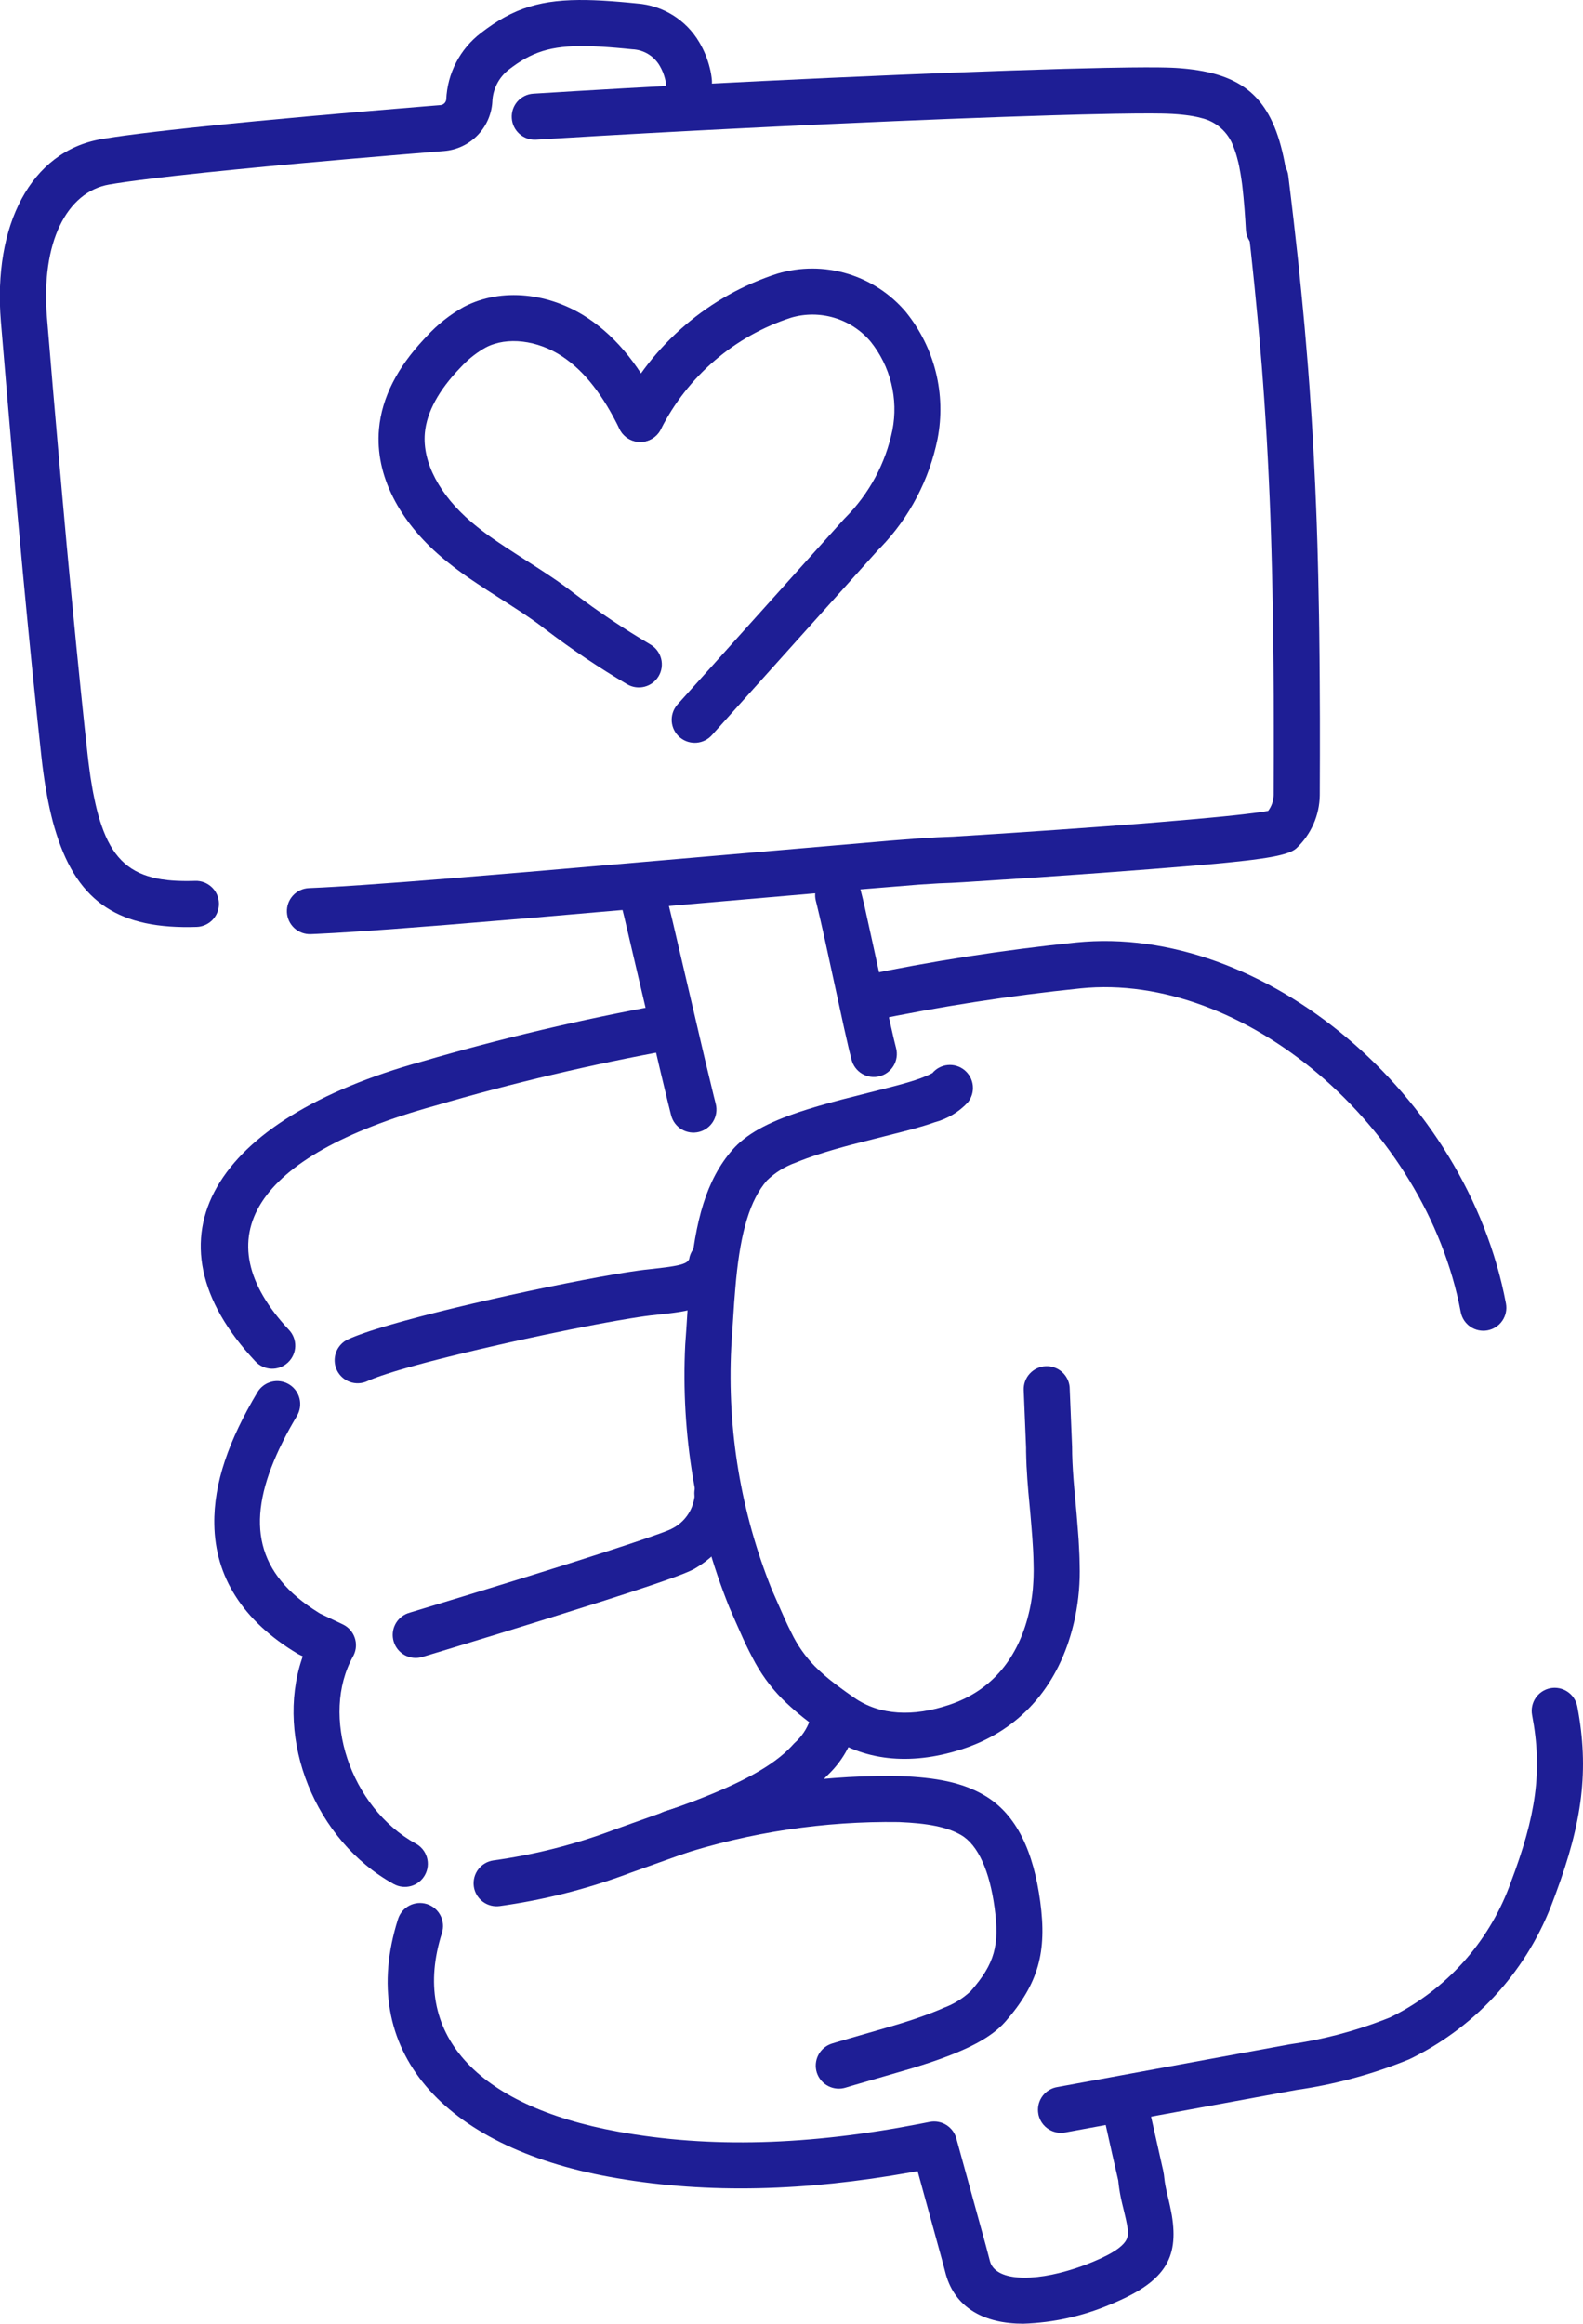 <svg xmlns="http://www.w3.org/2000/svg" xmlns:xlink="http://www.w3.org/1999/xlink" width="176.246" height="258.555" viewBox="0 0 176.246 258.555">
  <defs>
    <clipPath id="clip-path">
      <path id="Path_52808" data-name="Path 52808" d="M5032.76-216.134a2.564,2.564,0,0,1,3.113,1.857l.737,3.029,3.669,15.678.926,3.832.213.841a2.566,2.566,0,0,1-1.852,3.119,2.562,2.562,0,0,1-3.115-1.848l-.361-1.446-.791-3.288-4.077-17.384-.319-1.277A2.565,2.565,0,0,1,5032.76-216.134Z" transform="translate(-5030.824 216.213)" fill="#1e1e95"/>
    </clipPath>
    <clipPath id="clip-path-2">
      <path id="Path_52810" data-name="Path 52810" d="M5006.687-103.021a2.564,2.564,0,0,1,3.222-1.665,2.564,2.564,0,0,1,1.666,3.22c-3.55,11.151,3.753,19.208,19.609,22.1,10.264,1.871,21.277,1.509,33.5-.849l1.194-.234a2.564,2.564,0,0,1,2.97,1.841l3.286,11.929.449,1.7c.549,2.195,4.639,2.431,9.559.809l.62-.213c.412-.148.835-.309,1.256-.483,2.5-1.026,3.573-1.9,3.842-2.655.016-.044.027-.089.04-.135l.031-.142a.682.682,0,0,1,.009-.075l.011-.162c0-.057,0-.117,0-.182l-.017-.207a.973.973,0,0,0-.014-.114l-.033-.254c-.009-.045-.015-.092-.025-.141l-.061-.313-.073-.358-.205-.874-.226-.933a18.351,18.351,0,0,1-.392-2.205l-.03-.3-.689-3.012-.986-4.415a2.564,2.564,0,0,1,1.95-3.057,2.564,2.564,0,0,1,3.058,1.948l1.581,7.036.079.337c.036.166.066.333.09.5l.049.421.045.364.063.383.085.422.106.478.2.843.126.565c.043.185.079.367.112.547l.1.529c.767,4.77-.757,7.4-6.876,9.9a27.01,27.01,0,0,1-9.659,2.133c-4.293.008-7.551-1.709-8.624-5.47l-.45-1.7-2.7-9.807-.784.143c-11.738,2.092-22.5,2.385-32.663.649l-.823-.145C5011.72-77.7,5002.033-88.4,5006.687-103.021Z" transform="translate(-5005.529 104.808)" fill="#1e1e95"/>
    </clipPath>
    <clipPath id="clip-path-3">
      <path id="Path_52812" data-name="Path 52812" d="M4991.507-160.194a2.562,2.562,0,0,1,3.513-.892,2.568,2.568,0,0,1,.894,3.514l-.405.691c-.262.457-.516.908-.751,1.353l-.34.662q-.252.493-.479.976l-.291.639c-3.394,7.616-2.3,13.264,4.674,17.575l.194.117,2.5,1.186a2.562,2.562,0,0,1,1.222,3.407l-.081.157c-3.677,6.6-.345,16.792,7,20.841a2.56,2.56,0,0,1,1.007,3.482,2.56,2.56,0,0,1-3.48,1.007c-8.8-4.855-13.2-16.146-10.229-25.032l.105-.306-.405-.193-.167-.09c-6.16-3.689-9.186-8.605-9.278-14.406C4986.629-150.091,4988.35-154.9,4991.507-160.194Z" transform="translate(-4986.7 161.447)" fill="#1e1e95"/>
    </clipPath>
    <clipPath id="clip-path-4">
      <path id="Path_52814" data-name="Path 52814" d="M5036.69-202.3a2.562,2.562,0,0,1,2.981,2.063,2.562,2.562,0,0,1-2.061,2.981,260.232,260.232,0,0,0-26.362,6.231c-20.12,5.566-25.757,14.731-16.185,24.929a2.561,2.561,0,0,1-.115,3.624,2.561,2.561,0,0,1-3.621-.115c-12.864-13.705-4.723-26.94,18.52-33.369A265.333,265.333,0,0,1,5036.69-202.3Z" transform="translate(-4985.238 202.342)" fill="#1e1e95"/>
    </clipPath>
    <clipPath id="clip-path-5">
      <path id="Path_52816" data-name="Path 52816" d="M5016.973-307.631c3.641-2.818,6.759-3.767,11.852-3.671l.762.021.788.036.408.023.839.056.874.069.909.081.945.093a8.8,8.8,0,0,1,6.944,4.314,10.482,10.482,0,0,1,1.167,2.847,8.178,8.178,0,0,1,.241,1.407,2.559,2.559,0,0,1-2.367,2.746,2.565,2.565,0,0,1-2.728-2.2l-.027-.251-.025-.146-.043-.2c-.007-.038-.02-.077-.025-.118a5.5,5.5,0,0,0-.591-1.453,3.71,3.71,0,0,0-3.071-1.846l-.891-.088-.849-.077-.807-.065-.764-.052-.37-.021-.706-.033c-4.146-.153-6.406.439-8.914,2.271l-.422.317a4.741,4.741,0,0,0-1.848,3.605,5.848,5.848,0,0,1-5.361,5.461l-4.618.378-5.644.479-5.832.519-3.775.352-3.5.34-3.209.327-3.278.355-2.165.251-1.911.237-1.381.186-1.181.174-.8.131c-4.737.821-7.622,6.464-6.929,14.809l.644,7.686.534,6.171.511,5.838.5,5.553.5,5.318.578,5.972.5,4.975.425,4.082.311,2.845.091.8c.016.131.031.261.049.389l.1.757.1.73.117.7.112.676c.02.11.04.22.061.328l.129.636.13.611.139.585.146.561c.074.274.154.54.233.8l.167.5c1.147,3.342,2.876,5.055,5.623,5.764l.409.1.211.043.43.076c.22.035.446.064.677.089l.474.044c.157.012.32.023.485.031l.5.019.522.009h.262l.548-.008.282-.008a2.567,2.567,0,0,1,2.646,2.48,2.567,2.567,0,0,1-2.484,2.644c-8.5.273-13.181-2.63-15.62-10.384l-.2-.648-.189-.67-.172-.693c-.229-.939-.431-1.937-.611-3l-.131-.807-.12-.83-.115-.854c-.015-.144-.034-.29-.053-.436l-.1-.89-.438-4.077-.594-5.778-.5-5.072-.5-5.233-.586-6.375-.512-5.751-.614-7.114-.739-8.757c-.888-10.69,3.322-18.928,11.165-20.286l.609-.1.926-.142,1.055-.149,1.81-.235,1.714-.207,1.5-.172,2.452-.269,4.111-.424,3.014-.294,6.044-.561,6.032-.528,7.141-.595,1.352-.109a.714.714,0,0,0,.66-.618A9.845,9.845,0,0,1,5016.973-307.631Z" transform="translate(-4963.44 311.309)" fill="#1e1e95"/>
    </clipPath>
    <clipPath id="clip-path-6">
      <path id="Path_52818" data-name="Path 52818" d="M5046.895-302.474l7.449-.353,7.642-.335,5.622-.228,6.833-.251,6.111-.191,4.463-.107,2.769-.044,1.778-.013,1.507.006.838.015.545.017.461.022.452.03.605.053.3.031.576.07.562.082c6.057.966,8.75,4.147,9.892,11.653l.1.694c.021.118.035.236.054.356l.083.731.079.755.071.78c.014.132.025.265.035.4l.058.819.058.845c.012.143.019.287.027.432a2.566,2.566,0,0,1-2.421,2.7,2.564,2.564,0,0,1-2.7-2.417l-.07-1.173-.078-1.1-.059-.694-.059-.663-.065-.633-.065-.6c-.015-.1-.028-.2-.036-.291l-.08-.56-.084-.533-.094-.505c-.013-.082-.026-.163-.043-.243l-.1-.466c-.054-.227-.109-.444-.169-.653l-.118-.4c-.041-.131-.085-.258-.131-.381l-.135-.359a4.986,4.986,0,0,0-3.613-3.19l-.346-.088-.183-.04-.376-.073-.386-.063-.411-.055-.422-.047-.443-.041-.6-.043-.656-.028-.592-.014-1.184-.011-1.716.006-2.38.032-3.606.079-3.178.088-5.566.182-6.141.23-5.956.244-7.463.33-5.722.27-4.96.245-4.035.207-5.3.283-5.137.288-4.909.29-2.355.144a2.558,2.558,0,0,1-2.711-2.4,2.561,2.561,0,0,1,2.4-2.718l4.909-.3,5.172-.3,5.368-.293,4.107-.215Z" transform="translate(-5019 303.997)" fill="#1e1e95"/>
    </clipPath>
    <clipPath id="clip-path-7">
      <path id="Path_52820" data-name="Path 52820" d="M5053.874-216.586a2.565,2.565,0,0,1,3.12,1.846l.253,1.01.243,1.041.7,3.173,2.048,9.349.461,2.017.266,1.076a2.565,2.565,0,0,1-1.848,3.12,2.554,2.554,0,0,1-3.114-1.846l-.278-1.093-.555-2.433L5052.9-209.75l-.438-1.923-.333-1.4-.1-.391A2.562,2.562,0,0,1,5053.874-216.586Z" transform="translate(-5051.944 216.667)" fill="#1e1e95"/>
    </clipPath>
    <clipPath id="clip-path-8">
      <path id="Path_52822" data-name="Path 52822" d="M5080.907-209.027c20.9-2.122,43.5,16.914,47.881,40.16a2.561,2.561,0,0,1-2.043,2.994,2.563,2.563,0,0,1-2.992-2.044c-3.914-20.747-24.222-37.848-42.322-36.009a229.6,229.6,0,0,0-23.518,3.658,2.56,2.56,0,0,1-3.033-1.985,2.557,2.557,0,0,1,1.98-3.034A234.754,234.754,0,0,1,5080.907-209.027Z" transform="translate(-5054.823 209.189)" fill="#1e1e95"/>
    </clipPath>
    <clipPath id="clip-path-9">
      <path id="Path_52824" data-name="Path 52824" d="M5133.192-128.113a2.565,2.565,0,0,1,3,2.038c1.346,7.083.553,12.878-2.422,20.877l-.233.62a31.792,31.792,0,0,1-15.552,17.507l-.456.224-.153.068a53.078,53.078,0,0,1-11.647,3.244l-.786.118-25.775,4.735a2.566,2.566,0,0,1-2.949-1.893l-.033-.165a2.563,2.563,0,0,1,1.889-2.949l.168-.036,25.807-4.74.1-.017a47.962,47.962,0,0,0,10.52-2.738l.7-.278.352-.173a26.692,26.692,0,0,0,12.85-14.251l.163-.445c2.87-7.542,3.612-12.538,2.425-18.749A2.565,2.565,0,0,1,5133.192-128.113Z" transform="translate(-5076.143 128.159)" fill="#1e1e95"/>
    </clipPath>
    <clipPath id="clip-path-10">
      <path id="Path_52826" data-name="Path 52826" d="M5039.265-174.742a2.564,2.564,0,0,1,3.041-1.976,2.561,2.561,0,0,1,1.973,3.039,5.777,5.777,0,0,1-3.731,4.3,9.713,9.713,0,0,1-1.754.52l-.451.083c-.075.013-.156.026-.241.039l-.521.076-.578.074-.651.075-1.387.153-.682.089-.585.085-.979.153-1.478.25-1.222.219-1.3.243-1.373.265-1.436.285-3,.62-2.063.443-1.559.343-1.134.255-2.223.511-1.736.413-1.68.412-1.217.307-1.166.3-1.114.3-1.048.292-.98.283-.607.184-.844.267-.516.171-.471.165-.425.159-.379.152c-.119.05-.231.1-.33.145a2.565,2.565,0,0,1-3.406-1.245,2.565,2.565,0,0,1,1.247-3.4c.12-.056.252-.113.391-.172l.439-.179.5-.186.538-.192.586-.2.629-.2.666-.207.707-.211.742-.215,1.17-.328,1.661-.446,1.312-.339,1.355-.34,1.393-.34,1.9-.451,2.14-.491,1.762-.394,2.229-.483,2.083-.436,2.014-.408,1.922-.375,1.8-.337,1.655-.293,1.132-.189.7-.109.946-.138.559-.074,1.832-.206.729-.092.424-.061.371-.062.33-.063c.1-.021.2-.043.285-.065l.244-.067c.562-.172.783-.373.862-.646Z" transform="translate(-4999.766 176.774)" fill="#1e1e95"/>
    </clipPath>
    <clipPath id="clip-path-11">
      <path id="Path_52828" data-name="Path 52828" d="M5041.988-151.764a2.559,2.559,0,0,1,2.792,2.3c.337,3.451-1.832,6.756-5.07,8.642l-.153.083-.29.14-.36.159-.284.117-.482.191-.753.284-1.129.4-1.327.457-2.539.844-2.641.853-5.381,1.7-2.5.779L5018-133.616l-6.266,1.914-2.354.711a2.557,2.557,0,0,1-3.19-1.717,2.56,2.56,0,0,1,1.554-3.139l.4-.127,5.739-1.742,3.908-1.2,2.559-.79,2.955-.922,3.243-1.024,3.2-1.027,2.72-.891,1.733-.585,1.534-.537.572-.211.433-.171.235-.1.152-.075a4.607,4.607,0,0,0,2.555-3.557l-.007-.16A2.565,2.565,0,0,1,5041.988-151.764Z" transform="translate(-5006.084 151.777)" fill="#1e1e95"/>
    </clipPath>
    <clipPath id="clip-path-12">
      <path id="Path_52830" data-name="Path 52830" d="M5052.391-124.85a2.564,2.564,0,0,1,3.194-1.713,2.56,2.56,0,0,1,1.712,3.195,11.134,11.134,0,0,1-2.953,4.831l-.17.155-.159.177c-2.6,2.8-6.537,4.978-12.213,7.18l-.753.287-1.513.553-7.215,2.574-.678.253a67.552,67.552,0,0,1-13.861,3.447,2.563,2.563,0,0,1-2.894-2.187,2.567,2.567,0,0,1,2.188-2.891,62.287,62.287,0,0,0,12.76-3.167l.7-.26,2-.718,5.524-1.966,1.354-.5c5.268-2.007,8.81-3.922,10.823-6.07l.3-.325.106-.1a6.064,6.064,0,0,0,1.658-2.469Z" transform="translate(-5014.865 126.673)" fill="#1e1e95"/>
    </clipPath>
    <clipPath id="clip-path-13">
      <path id="Path_52832" data-name="Path 52832" d="M5061.873-118.578c4.027.162,6.882.7,9.323,2.115,3.717,2.145,5.531,6.4,6.27,11.856.754,5.575-.178,9.112-3.868,13.337-1.574,1.8-4.259,3.164-8.317,4.534l-.925.3-1.132.355-2.882.842-3.945,1.142-.567.172a2.573,2.573,0,0,1-3.234-1.651,2.569,2.569,0,0,1,1.655-3.228l.438-.135,1.478-.433,4.147-1.2,1.4-.413.153-.048c.279-.087.56-.173.822-.259l.783-.257.732-.255c.122-.042.241-.085.355-.127l.682-.252.321-.125.618-.248.57-.246a8.923,8.923,0,0,0,2.984-1.852c2.678-3.057,3.216-5.108,2.651-9.277-.545-4.015-1.808-6.981-3.754-8.1-1.542-.89-3.7-1.3-6.9-1.431a76.078,76.078,0,0,0-24.462,3.675,2.562,2.562,0,0,1-3.227-1.651,2.561,2.561,0,0,1,1.652-3.227,81.256,81.256,0,0,1,25.222-3.929Z" transform="translate(-5033.921 118.586)" fill="#1e1e95"/>
    </clipPath>
    <clipPath id="clip-path-14">
      <path id="Path_52834" data-name="Path 52834" d="M5065.338-194.814a2.557,2.557,0,0,1,3.6-.356,2.561,2.561,0,0,1,.358,3.608,7.778,7.778,0,0,1-3.667,2.19l-.584.2-.636.2-.683.2-.731.205-1.152.3-5.389,1.369-.9.242-.857.24-.411.119-.791.237-.751.236-.706.235c-.454.156-.883.311-1.284.467l-.578.232a8.893,8.893,0,0,0-3.232,1.993c-1.894,2.185-2.908,5.669-3.436,11.037l-.085.967-.125,1.544-.308,4.7-.021.34a63.753,63.753,0,0,0,4.506,26.912l1.061,2.408.478,1.071.276.591.292.586.077.161a14.091,14.091,0,0,0,2.627,3.753,21.142,21.142,0,0,0,2.2,1.911l.574.428.613.45.673.475c.117.082.238.164.355.248,2.8,1.925,6.487,2.14,10.61.741,4.428-1.5,7.342-4.806,8.644-9.6q.064-.251.127-.5l.117-.493.1-.493c.018-.082.032-.165.042-.247l.082-.5c.05-.335.089-.675.122-1.025l.038-.534.032-.553c0-.094.007-.189.01-.285l.011-.588v-.3l-.011-.631-.017-.664-.029-.7c-.007-.12-.014-.242-.021-.365l-.075-1.162-.1-1.269-.117-1.388-.217-2.342-.038-.477q-.043-.525-.079-1.012l-.056-.943c-.01-.152-.021-.3-.029-.449l-.032-.857-.021-.81v-.391l-.263-6.413a2.565,2.565,0,0,1,2.457-2.666,2.567,2.567,0,0,1,2.655,2.288l.008.168.266,6.511c0,1.094.056,2.242.159,3.626l.082.991.263,2.874.08,1,.075.948.068.9.045.85.04.807q0,.2.014.389l.015.75a25.078,25.078,0,0,1-.493,5.766l-.132.606c-.024.1-.048.2-.074.306l-.159.62c-1.733,6.39-5.843,11.048-11.943,13.117-5.542,1.88-10.9,1.568-15.163-1.374l-.426-.295-.8-.568a30.377,30.377,0,0,1-3.935-3.269,18.462,18.462,0,0,1-3.314-4.6l-.348-.673-.34-.692-.358-.769-.812-1.828-.716-1.637a69.139,69.139,0,0,1-4.9-29.21l.125-1.766.212-3.338.1-1.3.066-.788c.607-6.653,1.859-11.147,4.717-14.44,1.548-1.786,3.914-3.066,7.53-4.271l.826-.267.865-.265.446-.132.933-.265.483-.133,1.109-.3,4.952-1.257,1.127-.292.3-.08c.226-.062.446-.123.651-.183l.6-.175.536-.168c.417-.137.783-.268,1.091-.4l.387-.168.194-.092.235-.117C5065.338-194.816,5065.338-194.816,5065.338-194.814Z" transform="translate(-5037.764 195.752)" fill="#1e1e95"/>
    </clipPath>
    <clipPath id="clip-path-15">
      <path id="Path_52836" data-name="Path 52836" d="M5103.229-294.428a2.56,2.56,0,0,1,2.854,2.232l.31,2.548.293,2.491.181,1.632.271,2.411.243,2.373.159,1.564.223,2.323.143,1.537.13,1.53.129,1.525.125,1.522.171,2.282.1,1.524.106,1.528.093,1.534.085,1.543.089,1.553.075,1.565.076,1.58.1,2.4.062,1.625.081,2.478.044,1.683.044,1.709.053,2.619.035,1.786.027,1.819.031,2.8.022,2.885.019,3.994v4.18l-.014,4.381a8.237,8.237,0,0,1-2.606,5.923l-.094.077-.106.075a.394.394,0,0,1-.053.037l-.125.072-.132.07-.23.1-.173.066-.182.064-.31.094-.346.091-.381.09-.42.087-.311.057-.5.084-.54.083-1.009.138-.674.082-1.513.166-1.731.17-2.335.208-4.836.392-5.747.436-7.108.5-8.19.535-1.355.075-1.428.057-2.166.136-6.688.544-36.334,3.144-9.679.8-6,.464-3.2.228-3.252.205-1.941.1-.639.027a2.561,2.561,0,0,1-2.662-2.46,2.562,2.562,0,0,1,2.458-2.663l1.56-.072,1.551-.088,2.733-.176,4.839-.352,4.484-.352,9.236-.765,40.2-3.467,3.266-.254,2.091-.127,1.772-.073,5.534-.349,5.952-.406,5.61-.4,3.466-.265,2.464-.2,3.354-.285,2.478-.226,1.333-.13,1.146-.119,1.022-.114,1.179-.144.5-.068.613-.091.412-.071.056-.08a3.055,3.055,0,0,0,.546-1.516l.009-.205.012-4.349v-3.129l-.006-3.6-.024-3.457-.026-2.232-.027-2.179-.035-2.129-.041-2.083-.047-2.04-.053-2-.059-1.965-.065-1.932-.076-1.9-.083-1.878-.089-1.855c-.012-.308-.03-.615-.047-.921l-.1-1.829c-.018-.3-.035-.607-.053-.909l-.115-1.81-.118-1.8-.13-1.8-.135-1.8-.153-1.8-.155-1.8-.164-1.813-.177-1.826-.178-1.842-.194-1.862-.2-1.885-.214-1.912-.342-2.925-.364-3A2.568,2.568,0,0,1,5103.229-294.428Z" transform="translate(-4994.597 294.447)" fill="#1e1e95"/>
    </clipPath>
    <clipPath id="clip-path-16">
      <path id="Path_52838" data-name="Path 52838" d="M5014.055-277.978c4.2-2.184,9.566-1.548,13.772,1.241,3.394,2.25,5.98,5.632,8.152,10.105a2.561,2.561,0,0,1-1.178,3.427,2.567,2.567,0,0,1-3.43-1.183c-1.811-3.722-3.865-6.41-6.381-8.076-2.741-1.82-6.15-2.224-8.5-1a11.194,11.194,0,0,0-2.575,1.981l-.293.308c-2.34,2.434-3.713,4.882-3.924,7.252-.287,3.288,1.688,6.913,5.158,9.87l.35.29.345.282.526.415.369.277.384.282.413.291.672.462.75.5,1.487.967,2.307,1.483,1.02.67.876.592.587.416.38.272.737.554.185.144a88.212,88.212,0,0,0,8.579,5.755,2.568,2.568,0,0,1,.91,3.51,2.564,2.564,0,0,1-3.51.908,92.875,92.875,0,0,1-9.1-6.107l-.5-.384-.333-.249-.523-.375-.566-.39-.617-.42-1.228-.8-2.682-1.721-1.194-.786-.784-.529-.479-.332-.45-.321-.425-.314-.412-.311-.6-.471-.4-.323-.4-.335c-4.616-3.934-7.4-9.031-6.938-14.223.315-3.585,2.12-6.909,4.969-9.964l.318-.339A16.388,16.388,0,0,1,5014.055-277.978Z" transform="translate(-5004.542 279.288)" fill="#1e1e95"/>
    </clipPath>
    <clipPath id="clip-path-17">
      <path id="Path_52840" data-name="Path 52840" d="M5048.285-281.6a13.643,13.643,0,0,1,14.3,4.255,17.2,17.2,0,0,1,3.537,14.147,24.44,24.44,0,0,1-6.324,12.051l-.3.3-18.5,20.6a2.569,2.569,0,0,1-3.483.311l-.14-.118a2.553,2.553,0,0,1-.308-3.479l.113-.14,18.543-20.635.1-.1a19.31,19.31,0,0,0,5.277-9.787,12.048,12.048,0,0,0-2.446-9.865,8.477,8.477,0,0,0-8.835-2.642,24.8,24.8,0,0,0-14.5,12.421,2.565,2.565,0,0,1-3.444,1.134,2.567,2.567,0,0,1-1.136-3.443A29.962,29.962,0,0,1,5048.285-281.6Z" transform="translate(-5030.457 282.168)" fill="#1e1e95"/>
    </clipPath>
  </defs>
  <g id="vegan-friendly" transform="translate(0 0)">
    <g id="Group_4073" data-name="Group 4073" transform="translate(69.094 97.51)" clip-path="url(#clip-path)">
      <path id="Path_52807" data-name="Path 52807" d="M5025.824-221.213h20.924v38.77h-20.924Z" transform="translate(-5030.948 216.086)" fill="#1e1e95"/>
    </g>
    <g id="Group_4074" data-name="Group 4074" transform="translate(43.158 211.742)" clip-path="url(#clip-path-2)">
      <path id="Path_52809" data-name="Path 52809" d="M5000.529-109.808h97.749v57.067h-97.749Z" transform="translate(-5005.659 104.681)" fill="#1e1e95"/>
    </g>
    <g id="Group_4075" data-name="Group 4075" transform="translate(23.85 153.666)" clip-path="url(#clip-path-3)">
      <path id="Path_52811" data-name="Path 52811" d="M4981.7-166.447h34.035v66.542H4981.7Z" transform="translate(-4986.829 161.32)" fill="#1e1e95"/>
    </g>
    <g id="Group_4076" data-name="Group 4076" transform="translate(22.351 111.733)" clip-path="url(#clip-path-4)">
      <path id="Path_52813" data-name="Path 52813" d="M4980.237-207.342h64.735v50.817h-64.735Z" transform="translate(-4985.367 202.215)" fill="#1e1e95"/>
    </g>
    <g id="Group_4077" data-name="Group 4077" clip-path="url(#clip-path-5)">
      <path id="Path_52815" data-name="Path 52815" d="M4958.441-316.308h89.522V-202.9h-89.522Z" transform="translate(-4963.571 311.182)" fill="#1e1e95"/>
    </g>
    <g id="Group_4078" data-name="Group 4078" transform="translate(56.969 7.496)" clip-path="url(#clip-path-6)">
      <path id="Path_52817" data-name="Path 52817" d="M5014-309h97.118v30.751H5014Z" transform="translate(-5019.13 303.87)" fill="#1e1e95"/>
    </g>
    <g id="Group_4079" data-name="Group 4079" transform="translate(90.751 97.044)" clip-path="url(#clip-path-7)">
      <path id="Path_52819" data-name="Path 52819" d="M5046.944-221.667h19.361v33.049h-19.361Z" transform="translate(-5052.074 216.54)" fill="#1e1e95"/>
    </g>
    <g id="Group_4080" data-name="Group 4080" transform="translate(93.702 104.711)" clip-path="url(#clip-path-8)">
      <path id="Path_52821" data-name="Path 52821" d="M5049.822-214.189h84.267v53.614h-84.267Z" transform="translate(-5054.952 209.062)" fill="#1e1e95"/>
    </g>
    <g id="Group_4081" data-name="Group 4081" transform="translate(115.563 187.798)" clip-path="url(#clip-path-9)">
      <path id="Path_52823" data-name="Path 52823" d="M5071.143-133.159h70.937v59.773h-70.937Z" transform="translate(-5076.272 128.032)" fill="#1e1e95"/>
    </g>
    <g id="Group_4082" data-name="Group 4082" transform="translate(37.248 137.95)" clip-path="url(#clip-path-10)">
      <path id="Path_52825" data-name="Path 52825" d="M4994.767-181.774h54.825v26.225h-54.825Z" transform="translate(-4999.896 176.647)" fill="#1e1e95"/>
    </g>
    <g id="Group_4083" data-name="Group 4083" transform="translate(43.726 163.582)" clip-path="url(#clip-path-11)">
      <path id="Path_52827" data-name="Path 52827" d="M5001.084-156.777h48.992v31.149h-48.992Z" transform="translate(-5006.214 151.65)" fill="#1e1e95"/>
    </g>
    <g id="Group_4084" data-name="Group 4084" transform="translate(52.73 189.323)" clip-path="url(#clip-path-12)">
      <path id="Path_52829" data-name="Path 52829" d="M5009.865-131.673h52.8v33.04h-52.8Z" transform="translate(-5014.995 126.547)" fill="#1e1e95"/>
    </g>
    <g id="Group_4085" data-name="Group 4085" transform="translate(72.27 197.614)" clip-path="url(#clip-path-13)">
      <path id="Path_52831" data-name="Path 52831" d="M5028.92-123.586h54.043V-78.54H5028.92Z" transform="translate(-5034.05 118.459)" fill="#1e1e95"/>
    </g>
    <g id="Group_4086" data-name="Group 4086" transform="translate(76.21 118.491)" clip-path="url(#clip-path-14)">
      <path id="Path_52833" data-name="Path 52833" d="M5032.764-200.752h54.255v87.46h-54.255Z" transform="translate(-5037.888 195.625)" fill="#1e1e95"/>
    </g>
    <g id="Group_4087" data-name="Group 4087" transform="translate(31.947 17.29)" clip-path="url(#clip-path-15)">
      <path id="Path_52835" data-name="Path 52835" d="M4989.6-299.447h125.26v96.918H4989.6Z" transform="translate(-4994.727 294.32)" fill="#1e1e95"/>
    </g>
    <g id="Group_4088" data-name="Group 4088" transform="translate(42.145 32.831)" clip-path="url(#clip-path-16)">
      <path id="Path_52837" data-name="Path 52837" d="M4999.542-284.288H5041.5v53.918h-41.957Z" transform="translate(-5004.672 279.161)" fill="#1e1e95"/>
    </g>
    <g id="Group_4089" data-name="Group 4089" transform="translate(68.717 29.88)" clip-path="url(#clip-path-17)">
      <path id="Path_52839" data-name="Path 52839" d="M5025.456-287.168h46.234v63.026h-46.234Z" transform="translate(-5030.581 282.041)" fill="#1e1e95"/>
    </g>
  </g>
</svg>
